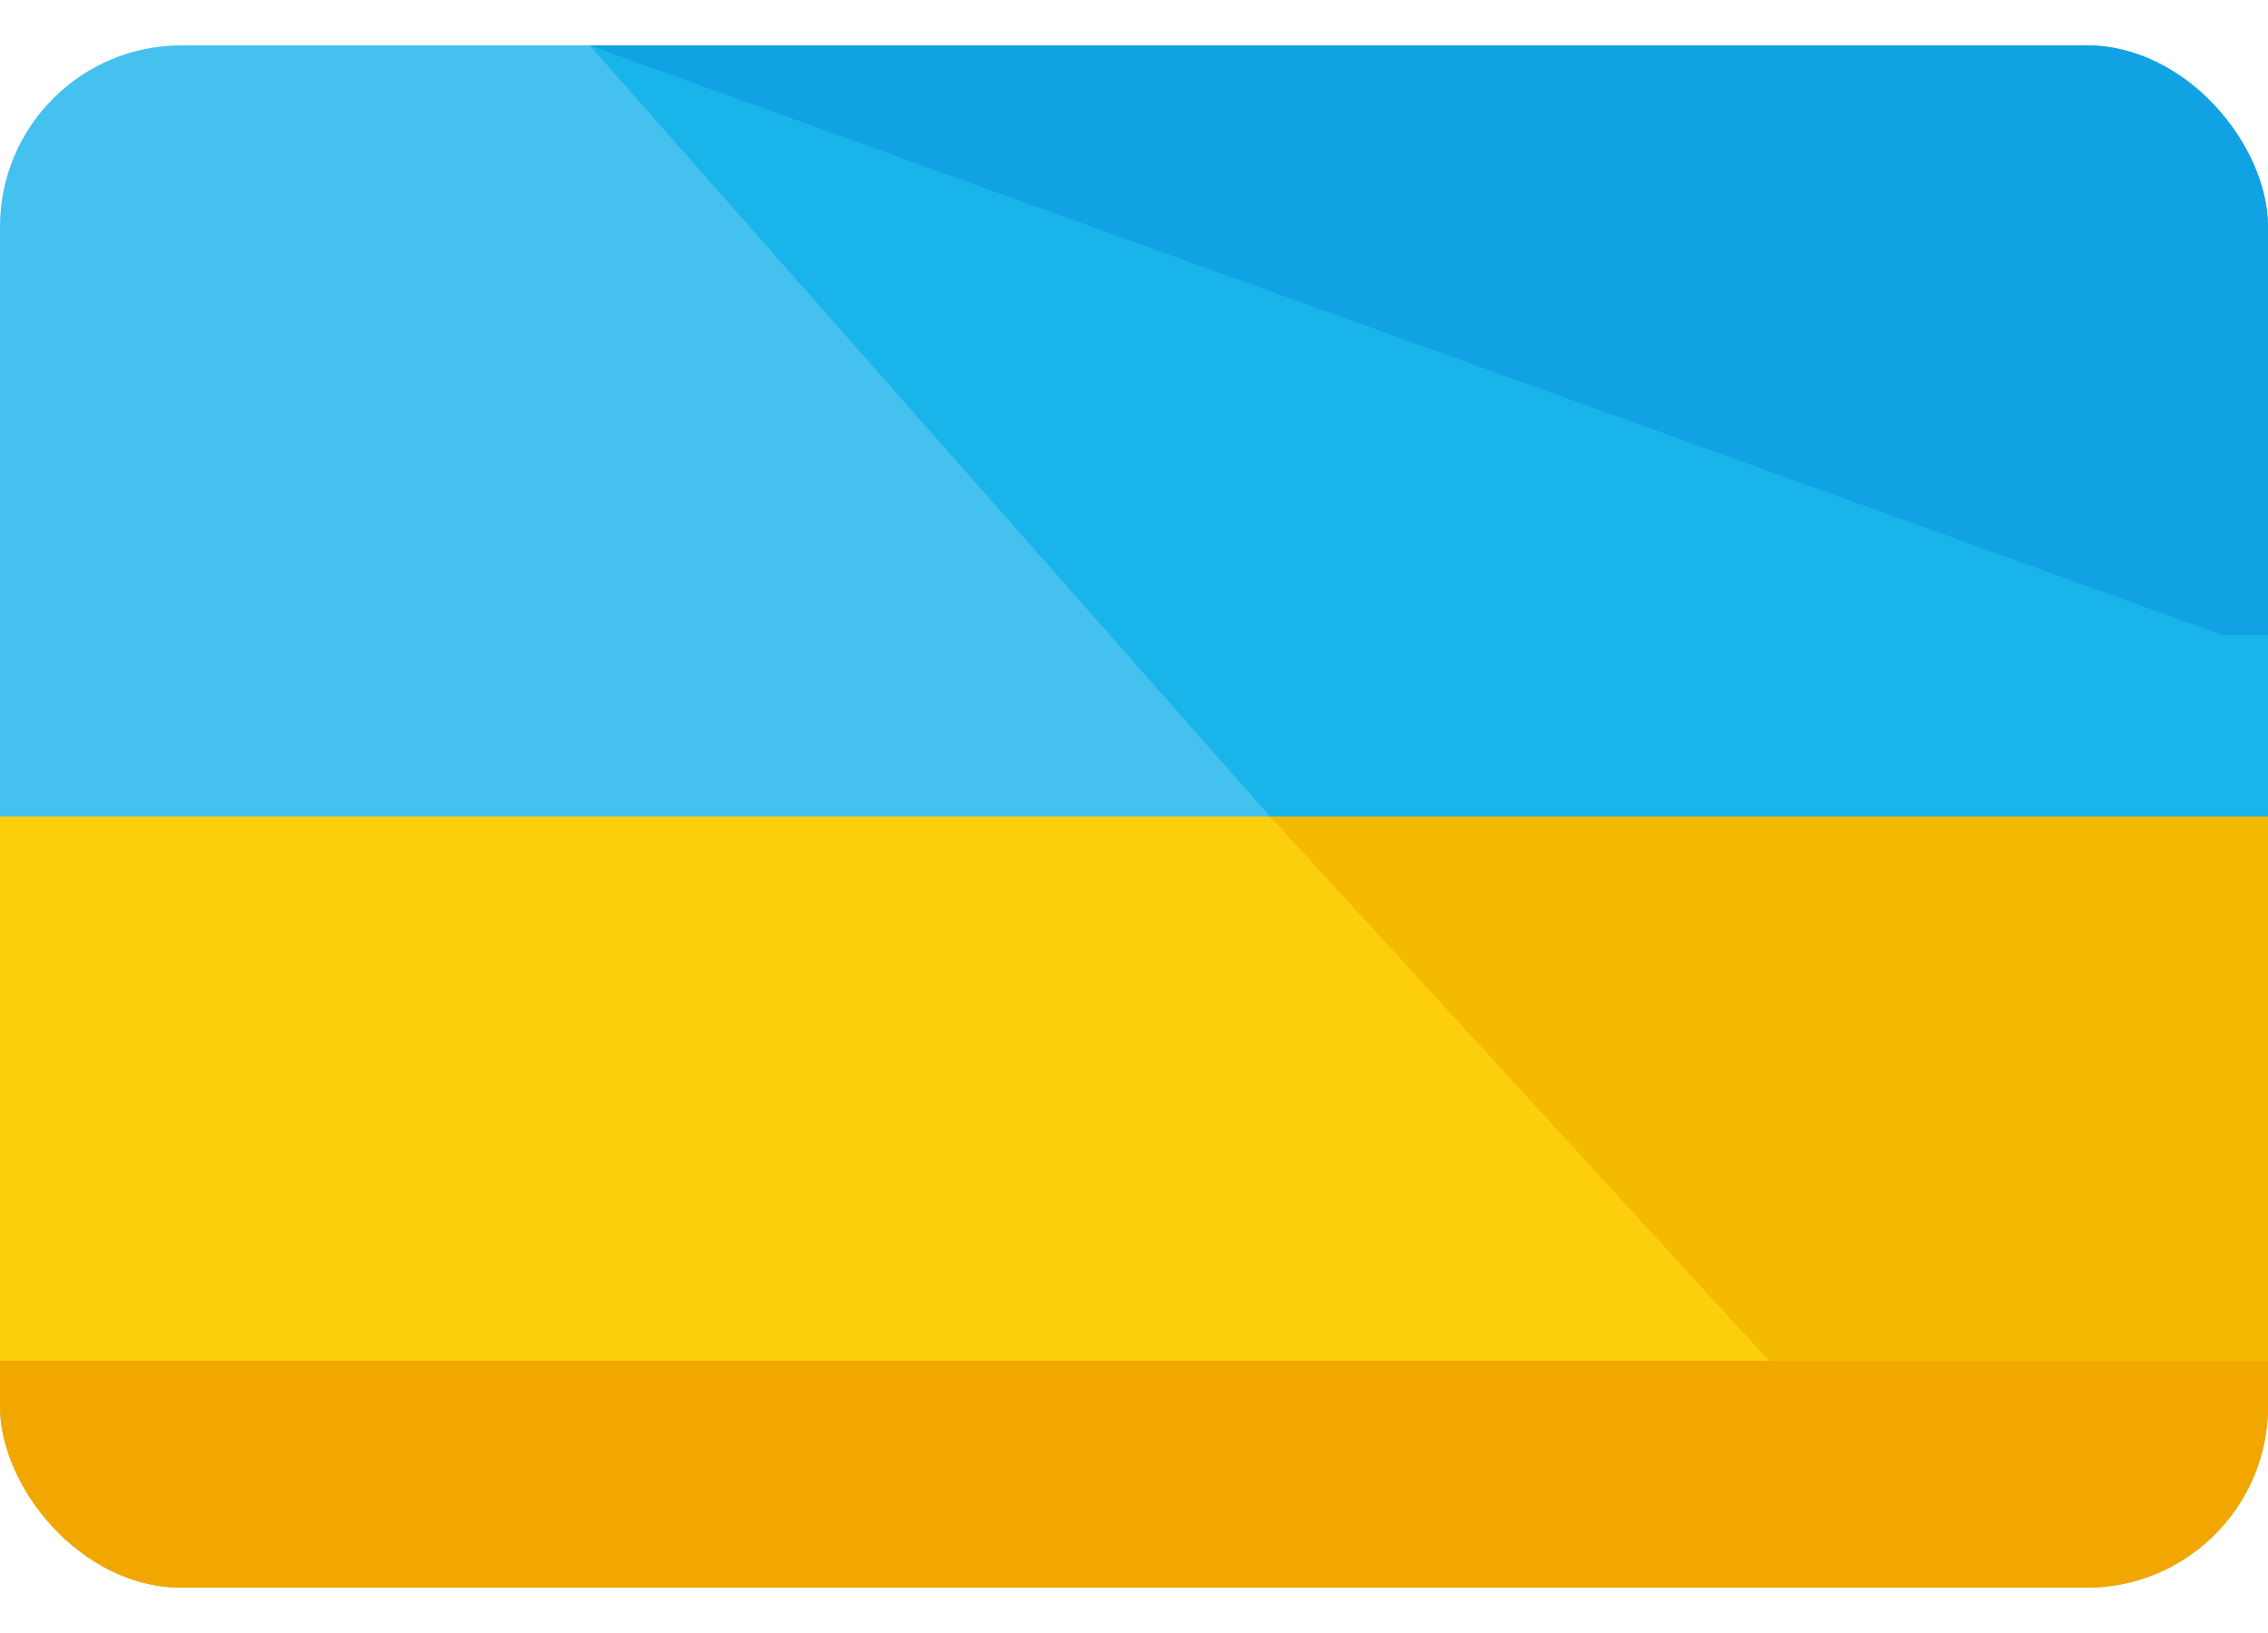 <svg width="25" height="18" viewBox="0 0 25 18" fill="none" xmlns="http://www.w3.org/2000/svg">
<g id="Frame 22">
<g clip-path="url(#clip0_585_217)">
<rect y="0.5" width="25" height="17" rx="2" fill="#44C1EF"/>
<rect id="Rectangle 2435" width="29" height="8.5" transform="matrix(1 0 0 -1 -2 17.5)" fill="#FDCE0C"/>
<rect id="Rectangle 2436" width="29" height="2.5" transform="matrix(1 0 0 -1 -2 17.5)" fill="#F2A700"/>
<path id="Rectangle 2437" d="M19.5 15H28.5L29 9H14L19.5 15Z" fill="#F4BA00"/>
<path id="Rectangle 2438" d="M14 9H25V6.5L6.5 0.5L14 9Z" fill="#18B4EA"/>
<path id="Rectangle 2439" d="M24.5 7H35.5L36.5 0L6.5 0.5L24.5 7Z" fill="#10A2E2"/>
</g>
</g>
<defs>
<clipPath id="clip0_585_217">
<rect y="0.5" width="25" height="17" rx="2" fill="white"/>
</clipPath>
</defs>
</svg>
